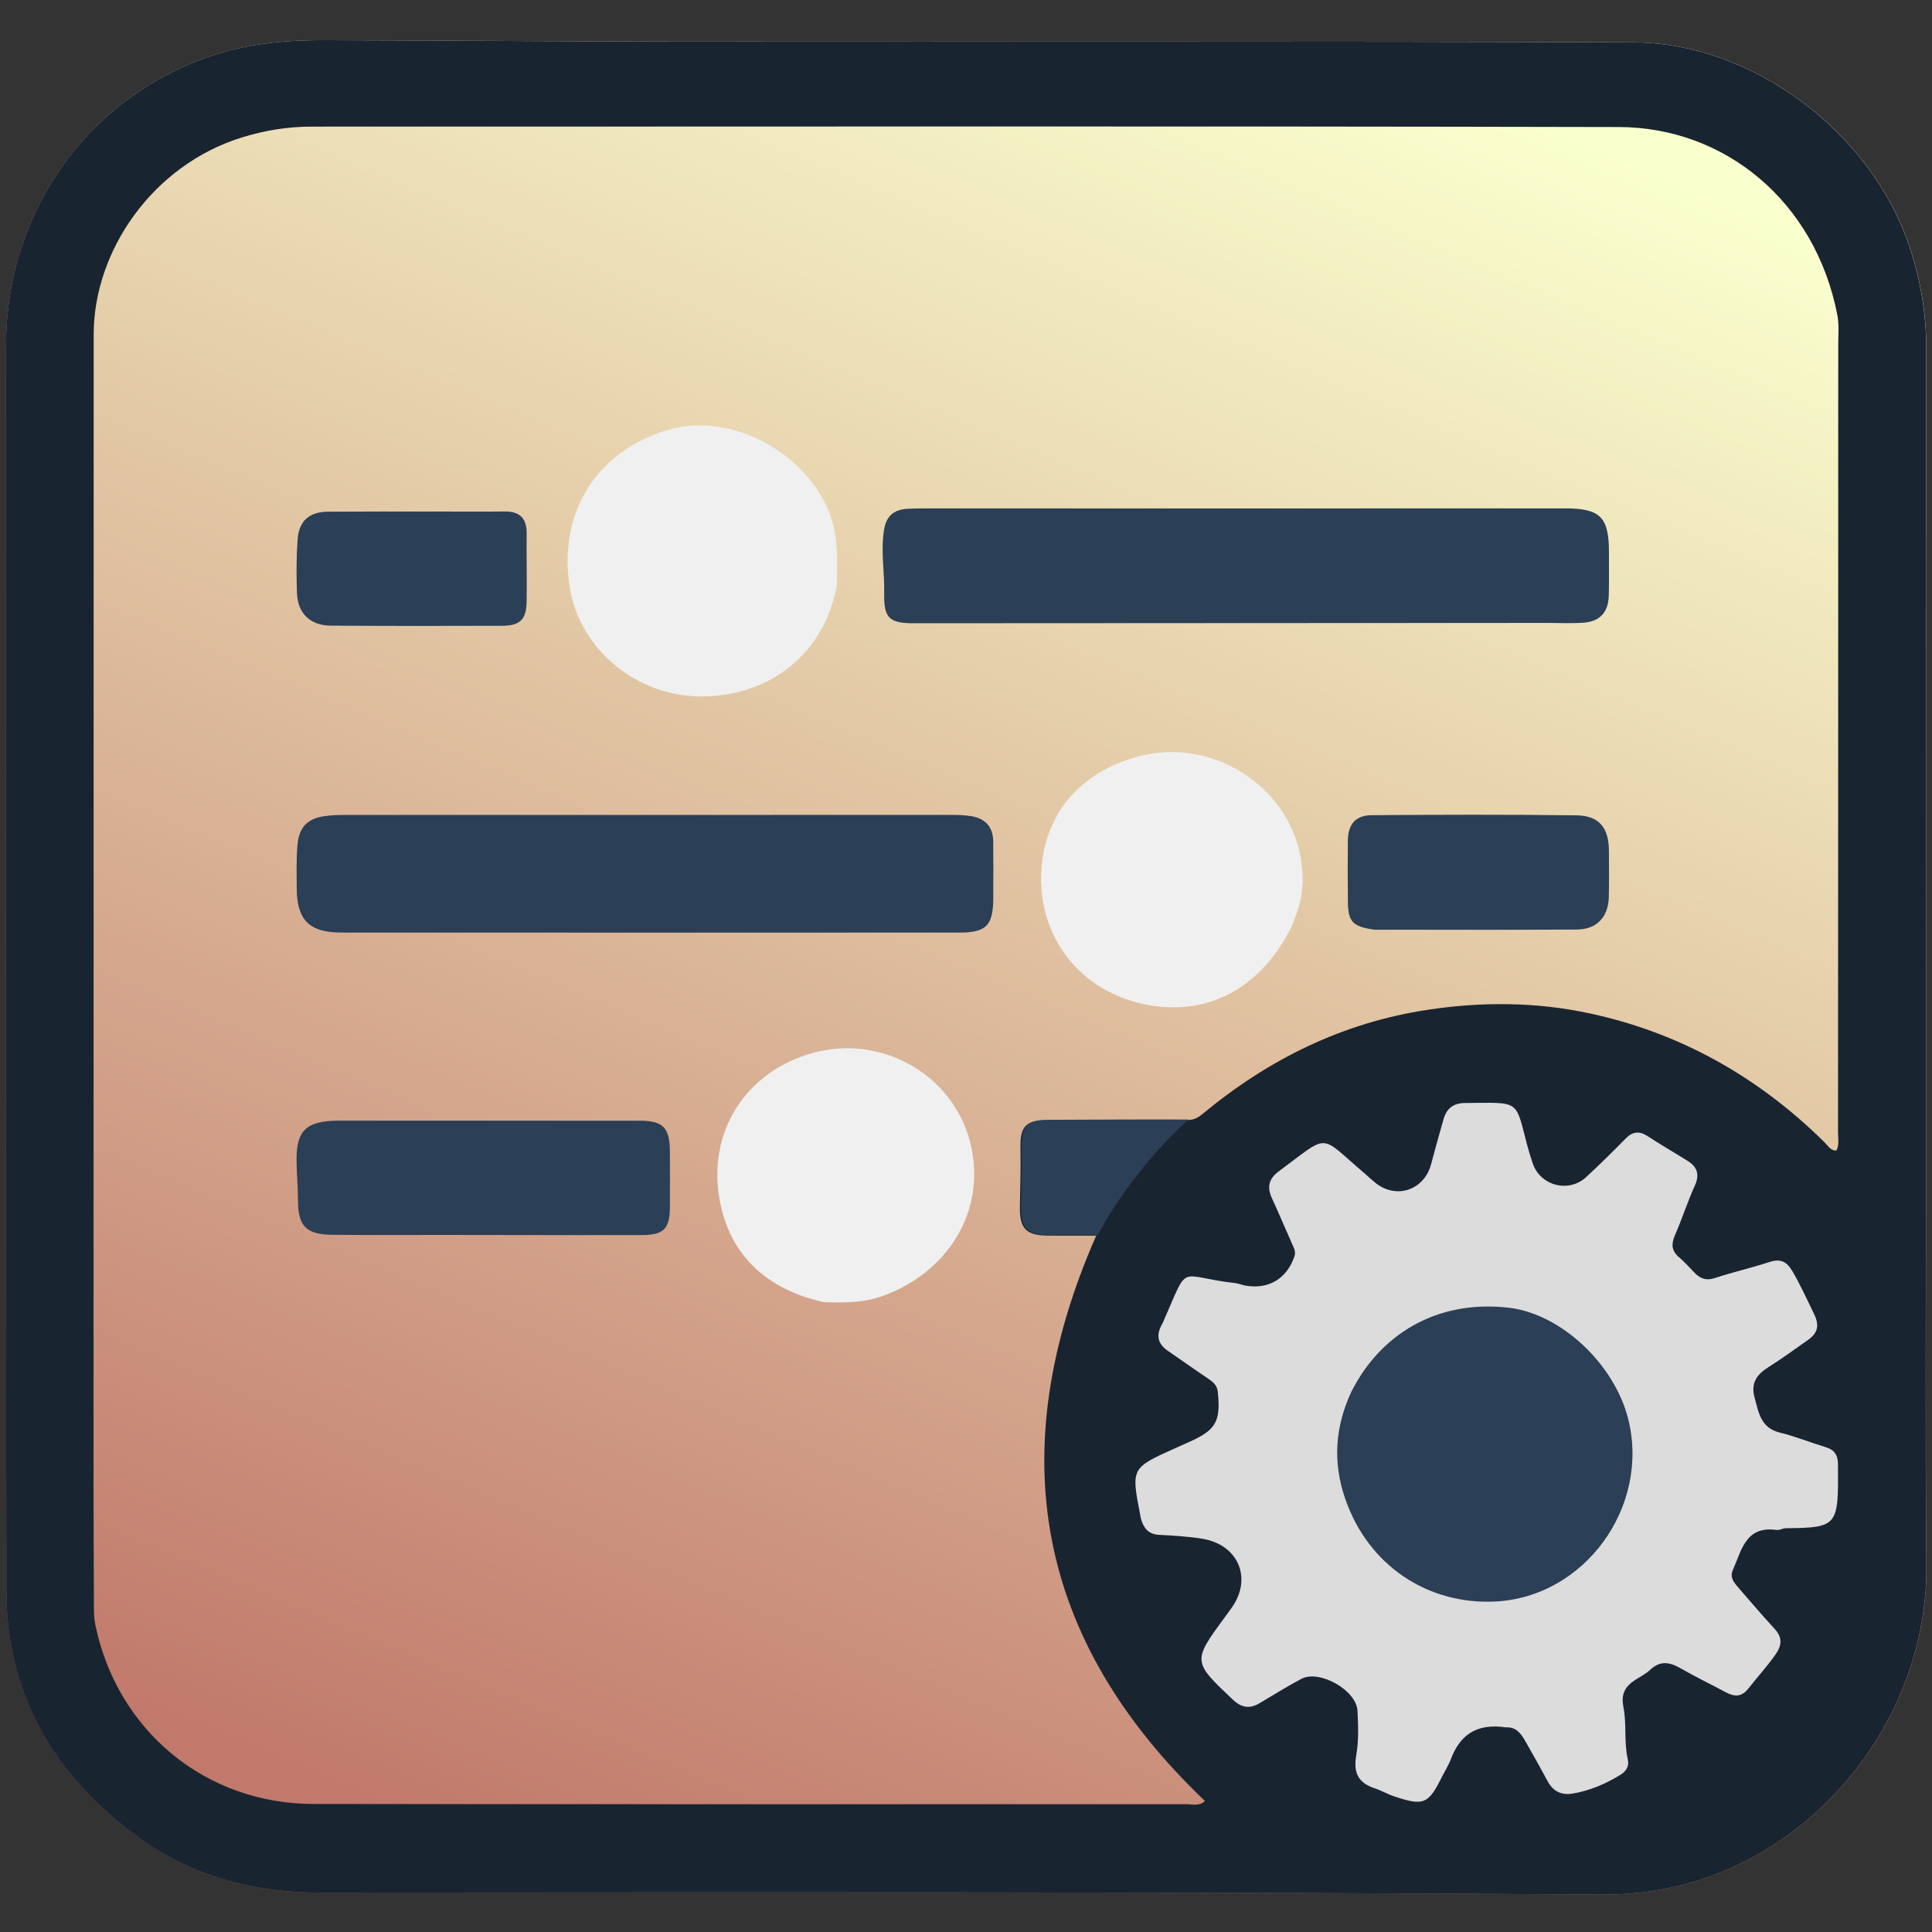<?xml version="1.0" encoding="utf-8"?>
<svg version="1.1" id="Layer_1" xmlns="http://www.w3.org/2000/svg" x="0px" y="0px" width="100%" viewBox="0 0 800 800" enable-background="new 0 0 800 800">
  <rect x="0" y="0" width="800" height="800" fill="#333333" stroke="none"/>
  <defs>
    <linearGradient gradientUnits="userSpaceOnUse" x1="301.134" y1="29.231" x2="301.134" y2="585.971" id="gradient-0" gradientTransform="matrix(1.27, 0.537, -0.583, 1.379, 207.859, -178.387)">
      <stop offset="0" style="stop-color: rgb(250, 255, 206);"/>
      <stop offset="1" style="stop-color: rgb(193, 121, 107);"/>
    </linearGradient>
  </defs>
  <path opacity="1" d="M 797.564 471.5 C 797.568 531.03 797.211 589.872 797.68 648.709 C 798.115 703.458 762.767 755.209 712.484 775.321 C 696.678 781.643 680.232 784.623 663.363 784.508 C 486.393 783.308 309.421 783.612 132.451 783.702 C 104.392 783.716 78.69 776.646 56.194 759.959 C 22.52 734.979 2.8 701.701 2.703 659.229 C 2.308 487.306 2.562 315.383 2.521 143.459 C 2.506 83.318 41.336 36.083 92.991 21.469 C 106.369 17.684 120.07 16.6 133.85 16.628 C 182.556 16.729 231.259 17.167 279.965 17.214 C 412.124 17.344 544.284 17.04 676.442 17.537 C 725.917 17.723 774.969 54.912 790.707 102.127 C 795.312 115.938 797.684 129.988 797.657 144.665 C 797.466 253.381 797.56 362.095 797.564 471.5 Z" style="stroke-width: 0px; fill-rule: nonzero; paint-order: fill; fill: url(&quot;#gradient-0&quot;);"/>
  <ellipse style="stroke: rgb(0, 0, 0); fill: rgb(220, 220, 220);" cx="619.234" cy="601.621" rx="172.932" ry="172.932"/>
  <path opacity="1" stroke="none" d="M 797.521 471.504 C 797.524 531.034 797.167 589.877 797.635 648.714 C 798.072 703.461 762.723 755.213 712.439 775.325 C 696.633 781.647 680.187 784.626 663.319 784.511 C 486.35 783.313 309.377 783.615 132.406 783.706 C 104.348 783.719 78.647 776.651 56.15 759.964 C 22.476 734.983 2.756 701.705 2.659 659.233 C 2.265 487.311 2.518 315.387 2.476 143.463 C 2.462 83.323 41.292 36.088 92.947 21.474 C 106.324 17.69 120.025 16.604 133.806 16.633 C 182.511 16.733 231.215 17.172 279.921 17.219 C 412.08 17.347 544.24 17.044 676.398 17.541 C 725.874 17.728 774.925 54.915 790.664 102.131 C 795.268 115.942 797.64 129.993 797.615 144.669 C 797.423 253.384 797.516 362.099 797.521 471.504 M 38.73 614.256 C 38.774 631.034 38.792 647.811 38.884 664.588 C 38.9 667.335 38.914 670.146 39.468 672.815 C 48.578 716.729 85.098 746.925 129.784 746.983 C 250.219 747.142 370.654 747.095 491.089 747.062 C 493.644 747.061 496.528 748.064 498.953 745.756 C 428.648 678.736 414.809 600.742 453.915 511.647 C 446.754 511.647 440.379 511.683 434.004 511.638 C 424.868 511.575 422.16 508.732 422.315 499.611 C 422.451 491.582 422.732 483.547 422.557 475.523 C 422.36 466.484 424.575 463.942 433.649 463.908 C 452.945 463.835 472.242 463.716 491.539 463.788 C 494.086 463.797 495.916 462.956 497.739 461.442 C 525.119 438.705 555.832 423.445 591.402 418.097 C 613.728 414.74 635.936 414.884 657.793 419.521 C 695.559 427.532 728.05 445.875 755.534 473.033 C 756.917 474.4 757.917 476.444 760.395 476.427 C 761.706 473.996 761.084 471.429 761.085 468.988 C 761.15 360.274 761.17 251.561 761.176 142.848 C 761.176 138.713 761.585 134.464 760.808 130.462 C 751.605 83.068 713.939 52.702 670.362 52.603 C 489.94 52.189 309.517 52.455 129.094 52.427 C 119.136 52.426 109.517 53.992 100.018 56.958 C 63.15 68.472 38.795 103.914 38.791 138.492 C 38.773 296.621 38.755 454.749 38.73 614.256 M 623.543 715.269 C 627.683 714.99 629.76 717.77 631.516 720.825 C 634.718 726.393 637.842 732.007 640.9 737.655 C 643.173 741.852 646.645 743.444 651.232 742.674 C 658.351 741.478 664.86 738.671 670.981 734.913 C 673.356 733.455 674.686 731.358 674.042 728.554 C 672.382 721.315 673.639 713.813 672.199 706.645 C 671.143 701.39 673.035 698.278 677.035 695.667 C 679.15 694.286 681.496 693.14 683.304 691.429 C 687.375 687.581 691.294 688.186 695.751 690.737 C 701.924 694.27 708.336 697.38 714.614 700.732 C 718.282 702.688 721.194 702.774 724.12 699.003 C 727.772 694.295 731.855 689.936 735.263 684.999 C 737.867 681.227 738.086 678.033 734.864 674.518 C 729.742 668.932 724.818 663.164 719.849 657.439 C 718.029 655.343 716.148 653.203 717.547 650.07 C 721.171 641.962 722.807 631.726 735.593 633.527 C 736.877 633.709 738.279 632.798 739.631 632.788 C 761.289 632.631 761.251 631.656 761.066 606.314 C 761.038 602.504 759.622 600.349 755.995 599.247 C 749.635 597.316 743.434 594.779 736.993 593.206 C 729.036 591.263 728.216 584.846 726.517 578.631 C 724.9 572.71 727.422 569.15 732.227 566.135 C 737.863 562.599 743.227 558.629 748.686 554.812 C 752.677 552.021 753.481 548.815 751.193 544.154 C 748.265 538.188 745.59 532.132 742.191 526.376 C 739.767 522.271 737.186 521.084 732.611 522.597 C 725.227 525.039 717.587 526.716 710.21 529.182 C 706.534 530.41 704.029 529.482 701.603 526.936 C 699.544 524.775 697.531 522.54 695.264 520.611 C 692.099 517.921 691.975 515.103 693.578 511.429 C 696.509 504.706 698.743 497.676 701.773 491.003 C 703.933 486.249 702.759 483.103 698.608 480.556 C 693.131 477.195 687.598 473.921 682.204 470.433 C 678.749 468.2 675.99 468.539 673.099 471.496 C 667.801 476.915 662.386 482.231 656.827 487.384 C 649.519 494.154 637.688 490.985 634.616 481.565 C 633.836 479.172 633.051 476.777 632.412 474.345 C 627.358 455.077 629.7 456.593 606.727 456.725 C 601.715 456.754 599.005 459.009 597.724 463.489 C 595.959 469.661 594.235 475.845 592.591 482.05 C 589.742 492.796 578.253 496.729 569.611 489.844 C 567.815 488.414 566.161 486.81 564.41 485.322 C 545.913 469.595 550.856 469.222 529.517 485.023 C 525.26 488.175 524.574 491.653 526.724 496.276 C 529.623 502.515 532.249 508.88 535.064 515.158 C 535.818 516.841 536.673 518.316 535.967 520.348 C 532.82 529.409 525.433 533.936 515.962 532.383 C 514.383 532.123 512.86 531.458 511.278 531.278 C 487.305 528.545 492.599 522.429 481.91 546.76 C 481.633 547.391 481.353 548.024 481.022 548.627 C 478.65 552.944 479.414 556.484 483.53 559.304 C 489.021 563.067 494.435 566.944 499.96 570.657 C 502.116 572.107 503.98 573.451 504.276 576.406 C 505.501 588.614 503.544 592.13 492.375 597.101 C 490.488 597.94 488.606 598.788 486.721 599.634 C 468.359 607.88 468.359 607.88 472.169 627.405 C 472.257 627.855 472.284 628.32 472.407 628.76 C 473.475 632.6 475.404 635.299 479.914 635.542 C 485.866 635.863 491.855 636.193 497.728 637.139 C 513.053 639.603 518.833 653.987 509.629 666.273 C 508.803 667.376 508.021 668.512 507.204 669.621 C 493.723 687.924 493.825 688.046 510.517 703.8 C 514.167 707.246 517.519 707.651 521.605 705.238 C 527.341 701.85 532.986 698.288 538.868 695.173 C 546.297 691.235 561.641 699.851 562.1 708.327 C 562.433 714.481 562.655 720.811 561.591 726.827 C 560.32 734.004 562.399 738.246 569.223 740.495 C 572.047 741.427 574.666 742.982 577.492 743.91 C 589.638 747.902 591.456 747.078 597.228 735.471 C 598.353 733.21 599.77 731.065 600.648 728.715 C 604.429 718.587 611.184 713.436 623.543 715.269 Z" style="fill: rgb(25, 36, 49);"/>
  <g style="" transform="matrix(1.379, 0, 0, 1.379, -153.101, -131.227)">
    <path opacity="1" stroke="none" d=" M498,247.833 C525.996,247.824 553.492,247.806 580.988,247.813 C591.586,247.816 594.172,250.449 594.152,261.086 C594.144,265.419 594.223,269.755 594.093,274.084 C593.943,279.057 591.397,281.804 586.447,282.148 C582.964,282.39 579.452,282.21 575.953,282.212 C512.462,282.245 448.971,282.279 385.48,282.309 C378.042,282.312 376.359,280.823 376.522,273.192 C376.656,266.878 375.446,260.597 376.477,254.252 C377.165,250.009 379.546,248.144 383.518,247.941 C386.678,247.78 389.849,247.826 393.014,247.825 C427.843,247.823 462.671,247.83 498,247.833 z" style="fill: rgb(43, 63, 86);"/>
    <path opacity="1" stroke="none" d=" M294,375.196 C266.835,375.192 240.17,375.194 213.505,375.18 C203.933,375.175 200.175,371.471 200.125,361.935 C200.102,357.604 199.982,353.253 200.341,348.948 C200.8,343.453 203.398,340.884 208.814,340.176 C211.281,339.854 213.802,339.874 216.299,339.873 C276.461,339.851 336.624,339.844 396.786,339.855 C398.778,339.856 400.801,339.907 402.756,340.246 C406.915,340.968 409.222,343.486 409.257,347.801 C409.303,353.467 409.312,359.134 409.276,364.799 C409.223,373.142 407.202,375.191 398.993,375.193 C364.162,375.205 329.331,375.197 294,375.196 z" style="fill: rgb(43, 63, 86);"/>
    <path opacity="1" d=" M362.32,270.87 C358.576,291.301 342.433,304.316 321.4,304.276 C302.207,304.24 284.855,290.09 282.02,271.072 C278.719,248.933 290.156,230.825 311.182,224.354 C329.137,218.828 351.141,229.608 359.359,247.449 C362.814,254.949 362.463,262.63 362.32,270.87 z" style="fill: rgb(240, 240, 240);"/>
    <path opacity="1" d=" M498.779,373.576 C488.726,393.413 471.911,400.624 453.84,396.531 C433.778,391.986 421.573,374.345 423.918,354.156 C425.611,339.575 434.828,327.28 452.497,322.401 C477.826,315.407 503.945,335.413 502.067,361.755 C501.778,365.804 500.449,369.532 498.779,373.576 z" style="fill: rgb(240, 240, 240);"/>
    <path opacity="1" d=" M358.44,486.168 C341.446,482.435 330.306,472.291 327.181,455.873 C323.162,434.757 335.3,416.804 355.05,411.34 C376.292,405.462 398.415,418.468 402.778,440.088 C406.796,460 394.79,477.557 376.101,484.303 C370.471,486.336 364.711,486.36 358.44,486.168 z" style="fill: rgb(240, 240, 240);"/>
    <path opacity="1" stroke="none" d=" M212.168,431.672 C242.767,431.671 272.889,431.663 303.011,431.677 C310.128,431.68 312.122,433.698 312.171,440.894 C312.209,446.385 312.191,451.877 312.179,457.369 C312.164,464.15 310.438,466.008 303.647,466.021 C284.01,466.06 264.373,465.997 244.736,465.98 C233.419,465.97 222.102,466.049 210.787,465.945 C202.843,465.872 200.473,463.244 200.497,455.388 C200.509,451.402 200.079,447.415 200.066,443.428 C200.038,434.702 202.956,431.814 212.168,431.672 z" style="fill: rgb(43, 63, 86);"/>
    <path opacity="1" stroke="none" d=" M523.732,374.329 C517.18,373.378 515.845,371.984 515.766,366.019 C515.685,359.866 515.677,353.711 515.751,347.558 C515.81,342.666 518.049,339.978 522.976,339.94 C543.431,339.785 563.889,339.729 584.342,339.982 C591.171,340.066 594.081,343.67 594.141,350.536 C594.182,355.192 594.209,359.851 594.108,364.506 C593.976,370.515 590.499,374.242 584.51,374.279 C564.39,374.404 544.268,374.346 523.732,374.329 z" style="fill: rgb(43, 63, 86);"/>
    <path opacity="1" stroke="none" d=" M242,248.76 C249.159,248.762 255.82,248.833 262.478,248.743 C267.066,248.681 269.215,250.751 269.163,255.371 C269.086,262.196 269.266,269.024 269.155,275.848 C269.069,281.168 267.184,283.049 261.813,283.069 C244.665,283.131 227.517,283.14 210.369,283.025 C204.124,282.983 200.397,279.341 200.189,273.134 C200.011,267.818 200.002,262.468 200.382,257.167 C200.784,251.553 203.915,248.849 209.535,248.807 C220.189,248.728 230.845,248.769 242,248.76 z" style="fill: rgb(43, 63, 86);"/>
    <path opacity="1" stroke="none" d=" M516.813,513.032 C525.312,496.201 541.994,485.35 563.989,487.824 C579.616,489.582 595.793,504.657 599.947,521.309 C606.496,547.565 586.912,574.822 559.831,576.065 C539.918,576.98 521.796,565.469 514.838,544.855 C511.221,534.14 511.891,523.625 516.813,513.032 z" style="fill: rgb(43, 63, 86);"/>
  </g>
  <path d="M 454.376 511.431 C 447.214 511.431 440.84 511.467 434.466 511.422 C 425.329 511.359 422.621 508.516 422.777 499.395 C 422.912 491.365 423.193 483.331 423.018 475.307 C 422.82 466.268 425.036 463.725 434.11 463.691 C 453.407 463.62 472.703 463.501 492 463.571 C 492.029 463.571 492.057 463.571 492.087 463.571 C 476.804 477.602 463.858 494.136 453.898 512.524 C 454.055 512.16 454.215 511.795 454.376 511.431 Z" style="stroke: rgb(43, 63, 86); stroke-width: 0px; fill: rgb(43, 63, 86);"/>
</svg>